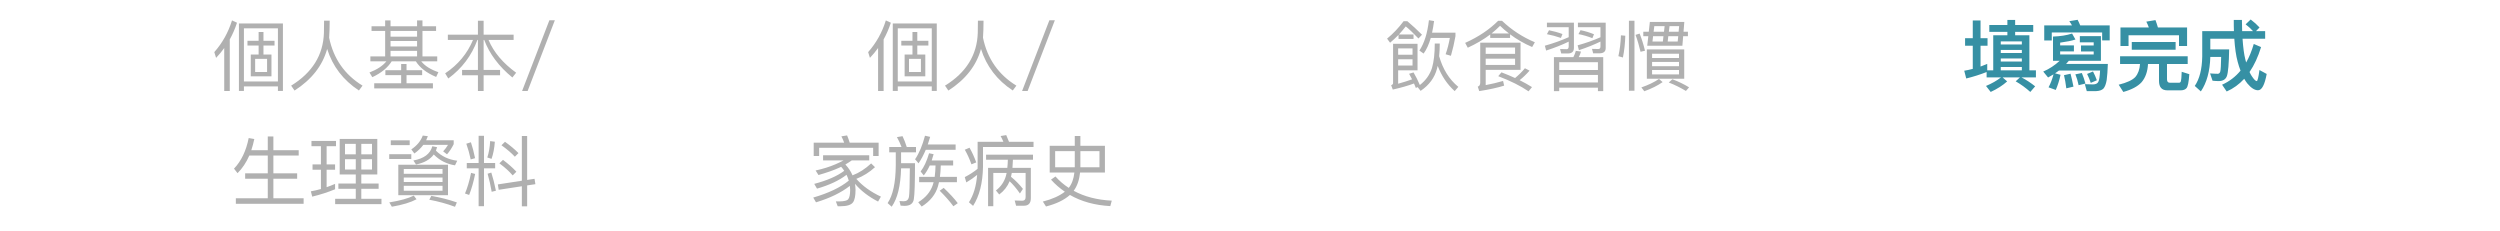 <svg width="390" height="36" viewBox="0 0 390 36" fill="none" xmlns="http://www.w3.org/2000/svg">
<path d="M36.192 3.184L36.972 3.544C36.672 4.468 36.3 5.332 35.844 6.148V14.2H34.98V7.492C34.596 8.032 34.164 8.548 33.708 9.028L33.432 8.128C34.704 6.688 35.616 5.044 36.192 3.184ZM44.136 3.664V14.188H43.356V13.48H38.052V14.188H37.272V3.664H44.136ZM38.052 12.712H43.356V4.42H38.052V12.712ZM38.604 6.364H40.344V4.996H41.1V6.364H42.828V7.108H41.1V8.512H42.348V11.908H39.12V8.512H40.344V7.108H38.604V6.364ZM41.664 11.236V9.184H39.804V11.236H41.664ZM51.432 3.22C51.432 4.252 51.396 5.14 51.348 5.884C52.02 9.148 53.76 11.644 56.556 13.36L55.992 14.116C53.544 12.508 51.888 10.348 51.036 7.636C50.316 10.252 48.612 12.412 45.948 14.128L45.42 13.36C48.72 11.332 50.424 8.584 50.532 5.128C50.544 4.312 50.556 3.676 50.556 3.22H51.432ZM57.96 4.096H60.084V3.184H60.924V4.096H65.064V3.184H65.904V4.096H68.028V4.828H65.904V8.8H68.208V9.568H65.712C66.288 10.288 67.188 10.852 68.388 11.26L68.04 12.004C66.552 11.38 65.496 10.564 64.872 9.568H61.104C60.48 10.564 59.472 11.392 58.08 12.04L57.636 11.308C58.824 10.852 59.7 10.276 60.276 9.568H57.78V8.8H60.084V4.828H57.96V4.096ZM60.924 8.8H65.064V7.936H60.924V8.8ZM60.924 7.252H65.064V6.4H60.924V7.252ZM60.924 5.716H65.064V4.828H60.924V5.716ZM62.58 9.988H63.42V10.948H65.856V11.716H63.42V12.988H67.536V13.792H58.38V12.988H62.58V11.716H60.12V10.948H62.58V9.988ZM69.864 5.404H74.556V3.232H75.444V5.404H80.124V6.232H76.212C77.016 8.14 78.456 9.844 80.52 11.344L79.932 12.088C77.82 10.36 76.356 8.404 75.54 6.232H75.444V10.912H78.012V11.74H75.444V14.2H74.556V11.74H72.084V10.912H74.556V6.232H74.472C73.584 8.668 72.072 10.672 69.936 12.244L69.444 11.44C71.46 10.096 72.9 8.356 73.788 6.232H69.864V5.404ZM85.704 3.16H86.556L82.308 14.2H81.444L85.704 3.16ZM38.892 24.268C38.412 25.36 37.8 26.272 37.056 27.016L36.504 26.308C37.632 25.132 38.4 23.536 38.796 21.532L39.672 21.688C39.54 22.312 39.384 22.888 39.204 23.428H41.772V21.292H42.648V23.428H46.596V24.268H42.648V27.04H46.356V27.88H42.648V30.928H47.364V31.792H36.792V30.928H41.772V27.88H38.244V27.04H41.772V24.268H38.892ZM52.992 21.676H58.86V27.22H56.364V28.636H59.064V29.452H56.364V31.012H59.508V31.84H52.284V31.012H55.5V29.452H52.788V28.636H55.5V27.22H52.992V21.676ZM58.032 26.452V24.832H56.364V26.452H58.032ZM55.5 26.452V24.832H53.82V26.452H55.5ZM53.82 24.076H55.5V22.444H53.82V24.076ZM56.364 22.444V24.076H58.032V22.444H56.364ZM48.756 25.648H50.064V22.804H48.588V21.988H52.416V22.804H50.952V25.648H52.272V26.476H50.952V29.2C51.408 29.044 51.84 28.876 52.272 28.684V29.524C51.168 29.98 49.98 30.364 48.708 30.676L48.492 29.848C49.02 29.752 49.548 29.632 50.064 29.488V26.476H48.756V25.648ZM66.036 22.6C65.664 23.104 65.196 23.548 64.644 23.944L64.164 23.308C65.04 22.72 65.64 22 65.952 21.148L66.744 21.244C66.66 21.46 66.576 21.676 66.48 21.88H70.776V22.492C70.464 23.116 70.116 23.644 69.732 24.076L69.132 23.608C69.408 23.32 69.66 22.984 69.888 22.6H66.036ZM60.96 21.892H63.912V22.636H60.96V21.892ZM60.72 24.052H64.164V24.808H60.72V24.052ZM67.44 22.816L68.184 22.96C68.136 23.152 68.076 23.332 68.004 23.5C68.868 24.376 69.984 24.904 71.328 25.072L70.98 25.792C69.672 25.588 68.568 25.024 67.668 24.1C67.092 24.892 66.168 25.408 64.896 25.66L64.488 25.036C66.144 24.736 67.128 23.992 67.44 22.816ZM62.136 25.696H69.888V30.448H62.136V25.696ZM69.036 29.752V28.984H62.988V29.752H69.036ZM62.988 28.396H69.036V27.7H62.988V28.396ZM62.988 27.112H69.036V26.368H62.988V27.112ZM67.284 30.556C68.664 30.796 69.996 31.132 71.268 31.576L70.98 32.26C69.708 31.78 68.364 31.42 66.972 31.156L67.284 30.556ZM64.548 30.52L64.98 31.084C64.092 31.564 62.808 31.96 61.128 32.248L60.732 31.576C62.412 31.3 63.684 30.952 64.548 30.52ZM73.464 22.192C73.704 22.912 73.92 23.74 74.112 24.676L73.428 24.868C73.248 24.016 73.02 23.2 72.744 22.42L73.464 22.192ZM76.464 22.012L77.196 22.108C77.124 23.116 76.956 24.004 76.68 24.784L76.02 24.568C76.26 23.824 76.416 22.972 76.464 22.012ZM72.816 25.432H74.664V21.184H75.504V25.432H77.244V26.26H75.504V32.164H74.664V26.26H72.816V25.432ZM81.408 21.22H82.236V28.072L83.388 27.892L83.52 28.732L82.236 28.924V32.188H81.408V29.056L77.796 29.608L77.664 28.768L81.408 28.192V21.22ZM78.78 22.12C79.62 22.72 80.316 23.308 80.88 23.884L80.316 24.448C79.812 23.896 79.116 23.296 78.228 22.66L78.78 22.12ZM78.468 24.94C79.296 25.564 79.992 26.176 80.556 26.788L79.98 27.364C79.476 26.764 78.792 26.14 77.904 25.48L78.468 24.94ZM76.644 26.92C76.908 27.736 77.148 28.684 77.364 29.752L76.704 29.92C76.536 28.936 76.32 28 76.068 27.1L76.644 26.92ZM73.488 26.968L74.124 27.136C73.872 28.384 73.56 29.476 73.188 30.412L72.54 30.184C72.9 29.344 73.224 28.264 73.488 26.968Z" fill="#B0B0B0"/>
<path d="M138.192 3.184L138.972 3.544C138.672 4.468 138.3 5.332 137.844 6.148V14.2H136.98V7.492C136.596 8.032 136.164 8.548 135.708 9.028L135.432 8.128C136.704 6.688 137.616 5.044 138.192 3.184ZM146.136 3.664V14.188H145.356V13.48H140.052V14.188H139.272V3.664H146.136ZM140.052 12.712H145.356V4.42H140.052V12.712ZM140.604 6.364H142.344V4.996H143.1V6.364H144.828V7.108H143.1V8.512H144.348V11.908H141.12V8.512H142.344V7.108H140.604V6.364ZM143.664 11.236V9.184H141.804V11.236H143.664ZM153.432 3.22C153.432 4.252 153.396 5.14 153.348 5.884C154.02 9.148 155.76 11.644 158.556 13.36L157.992 14.116C155.544 12.508 153.888 10.348 153.036 7.636C152.316 10.252 150.612 12.412 147.948 14.128L147.42 13.36C150.72 11.332 152.424 8.584 152.532 5.128C152.544 4.312 152.556 3.676 152.556 3.22H153.432ZM163.704 3.16H164.556L160.308 14.2H159.444L163.704 3.16ZM132.144 21.124C132.288 21.46 132.42 21.832 132.552 22.252H137.064V24.34H136.212V23.056H127.788V24.34H126.936V22.252H131.688C131.556 21.892 131.412 21.556 131.256 21.268L132.144 21.124ZM128.4 24.22H135.6V25.024H132.876C132.54 25.264 132.204 25.468 131.88 25.66C132.36 26.176 132.732 26.74 132.996 27.352C134.016 26.968 134.988 26.344 135.9 25.492L136.5 26.08C135.636 26.872 134.664 27.484 133.584 27.904C134.556 29.008 135.84 29.932 137.424 30.676L136.98 31.444C135.492 30.676 134.292 29.752 133.38 28.672C133.428 28.984 133.452 29.296 133.464 29.62C133.464 30.556 133.332 31.204 133.068 31.564C132.78 31.972 132.12 32.176 131.076 32.176H130.68L130.392 31.42H130.956C131.676 31.408 132.12 31.3 132.3 31.108C132.516 30.856 132.624 30.364 132.624 29.62C132.612 29.404 132.6 29.188 132.576 28.996C131.232 30.052 129.48 30.904 127.296 31.564L126.864 30.82C129.252 30.124 131.1 29.248 132.408 28.18C132.312 27.856 132.204 27.556 132.06 27.268C130.908 28.156 129.372 28.876 127.452 29.428L127.02 28.684C129.024 28.156 130.584 27.484 131.7 26.644C131.556 26.428 131.388 26.212 131.22 26.02C131.124 26.068 131.028 26.104 130.944 26.152C130.116 26.536 129.024 26.92 127.68 27.304L127.236 26.596C128.388 26.344 129.432 26.02 130.344 25.624C130.776 25.432 131.196 25.24 131.592 25.024H128.4V24.22ZM147.216 29.308C148.164 30.208 148.896 31 149.412 31.696L148.728 32.176C148.164 31.408 147.456 30.604 146.592 29.752L147.216 29.308ZM145.044 25.816C144.768 26.416 144.456 26.932 144.108 27.364L143.616 26.752C144.144 26.08 144.576 25.132 144.936 23.908L145.644 24.052C145.548 24.4 145.452 24.724 145.344 25.036H148.692V25.816H146.76C146.748 26.464 146.7 27.052 146.628 27.592H149.28V28.42H146.484C146.436 28.636 146.376 28.852 146.328 29.044C145.956 30.34 145.104 31.396 143.784 32.224L143.244 31.552C144.384 30.844 145.14 29.956 145.512 28.876C145.56 28.72 145.596 28.564 145.644 28.42H143.388V27.592H145.812C145.884 27.04 145.932 26.452 145.944 25.816H145.044ZM138.72 22.936H140.64C140.424 22.372 140.184 21.856 139.92 21.388L140.796 21.244C141.036 21.736 141.252 22.3 141.456 22.936H142.896V23.764H140.568V25.456H142.74C142.74 28.48 142.68 30.352 142.56 31.048C142.464 31.756 141.972 32.116 141.096 32.116C140.976 32.116 140.784 32.104 140.496 32.08L140.316 31.36C140.568 31.384 140.784 31.396 140.976 31.396C141.432 31.396 141.696 31.18 141.792 30.748C141.876 30.268 141.924 28.78 141.936 26.26H140.568C140.496 28.972 140.016 30.964 139.104 32.248L138.468 31.684C139.296 30.46 139.716 28.504 139.74 25.804V23.764H138.72V22.936ZM144.42 23.368C144.084 24.16 143.712 24.868 143.292 25.48L142.752 24.844C143.388 23.908 143.904 22.684 144.3 21.172L145.104 21.352C144.984 21.772 144.864 22.168 144.732 22.54H149.076V23.368H144.42ZM157.5 28.276C157.164 29.092 156.624 29.788 155.88 30.34L155.364 29.716C156.144 29.116 156.66 28.36 156.924 27.448L157.032 26.98H154.956V32.164H154.14V26.188H157.14C157.188 25.792 157.212 25.372 157.224 24.916H153.828V24.124H161.148V24.916H158.016C158.004 25.372 157.98 25.792 157.944 26.188H160.812V30.916C160.812 31.696 160.452 32.092 159.744 32.092H158.508L158.292 31.276L159.456 31.312C159.816 31.312 159.996 31.12 159.996 30.736V26.98H157.836C157.788 27.184 157.752 27.388 157.716 27.58C158.388 28.12 159.012 28.744 159.576 29.464L159.108 30.184C158.568 29.404 158.028 28.768 157.5 28.276ZM152.496 26.344C152.496 26.236 152.508 26.128 152.508 26.032V22.12H156.528C156.396 21.796 156.252 21.496 156.096 21.22L156.972 21.076C157.116 21.388 157.26 21.736 157.404 22.12H161.232V22.936H153.348V26.032C153.3 28.564 152.784 30.592 151.8 32.116L151.152 31.552C151.86 30.472 152.292 29.044 152.436 27.28C151.932 27.7 151.368 28.096 150.744 28.456L150.504 27.628C151.236 27.256 151.896 26.824 152.496 26.344ZM151.248 23.044C151.656 23.764 152.004 24.52 152.292 25.336L151.548 25.636C151.236 24.772 150.888 24.004 150.504 23.356L151.248 23.044ZM163.752 22.744H167.664V21.22H168.54V22.744H172.368V26.92H168.492C168.372 28.072 168.048 29.02 167.496 29.764C169.176 30.676 171.156 31.192 173.436 31.3L173.208 32.152C170.796 32.02 168.696 31.444 166.908 30.412C166.02 31.204 164.772 31.804 163.176 32.212L162.684 31.444C164.148 31.072 165.288 30.556 166.116 29.908C165.324 29.368 164.604 28.744 163.956 28.024L164.652 27.532C165.276 28.228 165.96 28.816 166.728 29.308C167.208 28.696 167.496 27.904 167.604 26.92H163.752V22.744ZM171.516 26.092V23.572H168.54V26.092H171.516ZM167.664 26.092V23.572H164.604V26.092H167.664Z" fill="#B0B0B0"/>
<path d="M218.112 9.244V10.228H220.356V9.244H218.112ZM220.356 8.536V7.552H218.112V8.536H220.356ZM218.172 5.44C217.752 5.872 217.308 6.28 216.852 6.664L216.384 6.028C217.332 5.248 218.196 4.336 218.964 3.304H219.54C220.332 3.964 221.088 4.672 221.832 5.416L221.28 6.004C220.524 5.212 219.864 4.576 219.3 4.12C218.952 4.564 218.592 4.984 218.232 5.38H220.512V6.076H218.172V5.44ZM217.272 13.972L217.02 13.288C217.212 13.228 217.32 13.12 217.32 12.964V6.832H221.136V10.972H218.112V13.06C218.928 12.832 219.66 12.604 220.284 12.376C220.128 12.064 219.972 11.776 219.816 11.512L220.512 11.296C220.872 11.92 221.208 12.568 221.496 13.264C222.432 12.532 223.056 11.644 223.392 10.6C223.68 9.604 223.824 8.332 223.824 6.796H224.604C224.604 7.504 224.568 8.164 224.508 8.764C225.072 10.78 226.068 12.376 227.496 13.552L226.932 14.212C225.756 13.156 224.88 11.836 224.28 10.276L224.172 10.72C223.8 12.124 222.948 13.276 221.616 14.176L221.148 13.588L220.872 13.72C220.776 13.468 220.68 13.24 220.584 13.024C219.612 13.384 218.508 13.696 217.272 13.972ZM222.912 3.148L223.716 3.28C223.632 3.928 223.524 4.54 223.404 5.092H227.052V5.644C226.872 6.676 226.632 7.696 226.344 8.704L225.516 8.464C225.78 7.72 226.008 6.868 226.176 5.92H223.2C222.912 6.916 222.54 7.732 222.084 8.356L221.424 7.888C222.192 6.748 222.684 5.164 222.912 3.148ZM233.712 3.244H234.312C235.8 4.66 237.504 5.776 239.436 6.592L239.016 7.336C237.744 6.784 236.592 6.124 235.572 5.356V5.92H232.476V5.38C231.468 6.148 230.292 6.832 228.972 7.444L228.564 6.688C230.628 5.764 232.344 4.612 233.712 3.244ZM232.68 5.224H235.404C234.9 4.84 234.432 4.444 234.012 4.024C233.592 4.444 233.148 4.84 232.68 5.224ZM231.768 9.148V10.132H236.352V9.148H231.768ZM236.352 8.404V7.42H231.768V8.404H236.352ZM237.888 10.648L238.608 11.02C238.128 11.572 237.612 12.076 237.06 12.508C237.756 12.856 238.404 13.216 238.992 13.588L238.452 14.248C237.228 13.408 235.644 12.616 233.724 11.884L234.228 11.284C234.972 11.572 235.68 11.86 236.352 12.172C236.916 11.704 237.432 11.2 237.888 10.648ZM230.76 14.212L230.532 13.516C230.784 13.444 230.916 13.228 230.916 12.892V6.652H237.204V10.9H231.768V13.276C232.716 13.096 233.616 12.88 234.48 12.628L234.648 13.36C233.604 13.684 232.308 13.972 230.76 14.212ZM250.104 8.908V14.212H249.276V13.672H243.24V14.212H242.412V8.908H245.448C245.616 8.596 245.736 8.272 245.832 7.936L246.636 8.044C246.552 8.356 246.432 8.644 246.288 8.908H250.104ZM243.24 12.868H249.276V11.692H243.24V12.868ZM243.24 10.924H249.276V9.7H243.24V10.924ZM244.716 5.8V4.24H241.32V3.532H245.532V7.48C245.532 8.056 245.208 8.344 244.572 8.344H243.552L243.372 7.648L244.416 7.672C244.608 7.672 244.716 7.516 244.716 7.228V6.496C243.684 7 242.52 7.456 241.2 7.888L240.996 7.132C242.352 6.748 243.588 6.304 244.716 5.8ZM241.644 4.72C242.364 4.864 243.072 5.056 243.744 5.308L243.504 5.92C242.796 5.668 242.064 5.476 241.32 5.332L241.644 4.72ZM249.672 5.812V4.24H246.156V3.532H250.488V7.516C250.488 8.044 250.152 8.32 249.492 8.32H248.532L248.352 7.624L249.336 7.648C249.552 7.648 249.672 7.516 249.672 7.264V6.484C248.688 6.964 247.56 7.42 246.312 7.828L246.108 7.072C247.404 6.712 248.592 6.292 249.672 5.812ZM246.564 4.708C247.296 4.852 247.992 5.068 248.664 5.344L248.412 5.956C247.716 5.68 246.984 5.464 246.24 5.32L246.564 4.708ZM257.376 3.424H262.752L262.632 4.948H263.316V5.644H262.572L262.452 7.132H256.968L257.136 5.644H256.356V4.948H257.208L257.376 3.424ZM257.784 6.484H259.404L259.5 5.644H257.88L257.784 6.484ZM260.256 5.644L260.16 6.484H261.72L261.804 5.644H260.256ZM257.964 4.948H259.584L259.68 4.072H258.072L257.964 4.948ZM260.448 4.072L260.34 4.948H261.864L261.948 4.072H260.448ZM256.908 7.708H262.74V12.28H256.908V7.708ZM261.924 11.608V10.924H257.724V11.608H261.924ZM257.724 10.324H261.924V9.664H257.724V10.324ZM257.724 9.052H261.924V8.38H257.724V9.052ZM260.892 12.364C261.828 12.712 262.692 13.132 263.496 13.624L263.004 14.188C262.164 13.684 261.276 13.24 260.328 12.868L260.892 12.364ZM258.804 12.316L259.368 12.808C258.6 13.348 257.64 13.828 256.512 14.236L256.056 13.636C257.136 13.264 258.06 12.82 258.804 12.316ZM252.864 5.512L253.548 5.572C253.512 6.772 253.392 7.9 253.176 8.968L252.468 8.764C252.696 7.732 252.828 6.652 252.864 5.512ZM255.78 5.236C256.092 6.016 256.38 6.904 256.62 7.912L255.924 8.08C255.708 7.168 255.456 6.28 255.144 5.44L255.78 5.236ZM254.112 3.232H254.976V14.152H254.112V3.232Z" fill="#B0B0B0"/>
<path d="M310.332 3.904H313.152V3.112H314.364V3.904H317.184V4.972H314.364V5.5H316.584V10.972H317.604V12.076H315.36C316.116 12.472 316.824 12.94 317.484 13.468L316.728 14.344C316.02 13.708 315.264 13.156 314.448 12.688L315.108 12.076H312.408L313.116 12.7C312.42 13.324 311.568 13.876 310.548 14.344L309.816 13.408C310.728 13.024 311.508 12.58 312.156 12.076H309.912V11.236C308.904 11.632 307.848 11.968 306.732 12.244L306.42 11.032C306.864 10.96 307.308 10.864 307.752 10.744V7.132H306.552V5.956H307.752V3.196H308.964V5.956H310.056V7.132H308.964V10.384C309.324 10.252 309.672 10.108 310.008 9.964V10.972H310.944V5.5H313.152V4.972H310.332V3.904ZM312.12 10.972H315.408V10.456H312.12V10.972ZM312.12 9.604H315.408V9.124H312.12V9.604ZM312.12 8.272H315.408V7.792H312.12V8.272ZM312.12 6.94H315.408V6.46H312.12V6.94ZM326.508 11.152C326.736 11.584 326.94 12.04 327.108 12.52L326.16 12.928C325.98 12.4 325.788 11.932 325.584 11.536L326.508 11.152ZM324.768 11.392C324.984 11.896 325.164 12.436 325.332 13.036L324.264 13.288C324.132 12.652 323.964 12.088 323.76 11.596L324.768 11.392ZM325.536 14.212L325.236 13.132C325.668 13.156 326.088 13.168 326.484 13.168C326.916 13.168 327.204 13.036 327.336 12.772C327.48 12.508 327.564 11.92 327.612 11.008H321.192C320.988 11.164 320.784 11.308 320.592 11.44L321.444 11.668C321.252 12.556 321 13.348 320.7 14.032L319.572 13.624C319.872 13.072 320.136 12.4 320.352 11.596C320.076 11.764 319.788 11.932 319.5 12.088L318.744 11.164C319.692 10.756 320.544 10.192 321.312 9.484H320.268V5.704C321.396 5.668 322.392 5.512 323.244 5.236L323.772 6.16C323.22 6.352 322.416 6.508 321.384 6.652V7.084H323.532V8.02H321.384V8.5H326.616V8.032H324.636V7.096H326.616V6.604H324.456V5.632H327.744V9.484H322.74C322.596 9.652 322.452 9.82 322.308 9.976H328.824C328.788 11.008 328.728 11.836 328.644 12.484C328.536 13.108 328.368 13.552 328.14 13.816C327.9 14.056 327.528 14.188 327.024 14.212H325.536ZM323.004 11.5C323.172 12.124 323.316 12.796 323.46 13.516L322.344 13.78C322.248 13 322.128 12.316 321.984 11.728L323.004 11.5ZM329.112 3.964V6.304H327.936V5.068H320.076V6.316H318.9V3.964H323.232C323.1 3.724 322.956 3.508 322.812 3.304L324.108 3.088C324.252 3.352 324.384 3.64 324.516 3.964H329.112ZM341.184 4.288V7.18H339.924V5.5H332.052V7.18H330.792V4.288H335.22C335.1 3.952 334.968 3.652 334.824 3.376L336.252 3.136C336.384 3.484 336.516 3.868 336.636 4.288H341.184ZM332.556 6.556H339.396V7.756H332.556V6.556ZM330.732 8.776H341.28V9.988H338.052V12.364C338.052 12.724 338.196 12.904 338.484 12.904H339.96C340.08 12.904 340.164 12.82 340.224 12.664C340.272 12.508 340.32 12.016 340.344 11.2L341.532 11.572C341.448 12.796 341.304 13.528 341.088 13.756C340.896 13.972 340.596 14.092 340.2 14.092H338.1C337.236 14.092 336.804 13.6 336.804 12.616V9.988H335.088C335.028 11.164 334.692 12.112 334.092 12.82C333.504 13.468 332.556 13.984 331.236 14.344L330.516 13.216C331.8 12.892 332.664 12.496 333.108 12.016C333.552 11.488 333.792 10.816 333.84 9.988H330.732V8.776ZM351.108 3.04C351.648 3.448 352.104 3.868 352.488 4.288L351.936 4.852H353.364V6.04H349.836C349.932 7.432 350.076 8.512 350.268 9.256C350.304 9.424 350.352 9.58 350.4 9.748C350.88 8.908 351.276 7.936 351.588 6.856L352.728 7.348C352.26 8.872 351.66 10.168 350.928 11.236C351.036 11.476 351.156 11.692 351.276 11.872C351.612 12.388 351.876 12.652 352.056 12.652C352.176 12.652 352.32 12.076 352.476 10.924L353.604 11.536C353.292 13.228 352.848 14.08 352.248 14.08C351.72 14.08 351.168 13.72 350.58 13.012C350.412 12.796 350.244 12.556 350.1 12.292C349.308 13.156 348.396 13.816 347.364 14.272L346.644 13.216C347.772 12.712 348.732 11.98 349.524 11.02C349.356 10.6 349.212 10.144 349.08 9.652C348.816 8.692 348.648 7.48 348.552 6.04H344.808V7.708H347.748C347.712 9.94 347.592 11.332 347.388 11.884C347.196 12.388 346.776 12.64 346.128 12.652C345.84 12.652 345.516 12.628 345.156 12.592L344.772 11.452C345.252 11.488 345.648 11.512 345.984 11.512C346.176 11.5 346.308 11.38 346.368 11.14C346.44 10.864 346.476 10.108 346.5 8.884H344.808C344.748 11.116 344.256 12.904 343.332 14.26L342.384 13.408C343.128 12.316 343.512 10.792 343.548 8.848V4.852H348.492C348.468 4.3 348.468 3.712 348.468 3.112H349.74C349.74 3.724 349.752 4.3 349.776 4.852H351.468C351.168 4.516 350.784 4.156 350.316 3.796L351.108 3.04Z" fill="#3690A4"/>
</svg>
